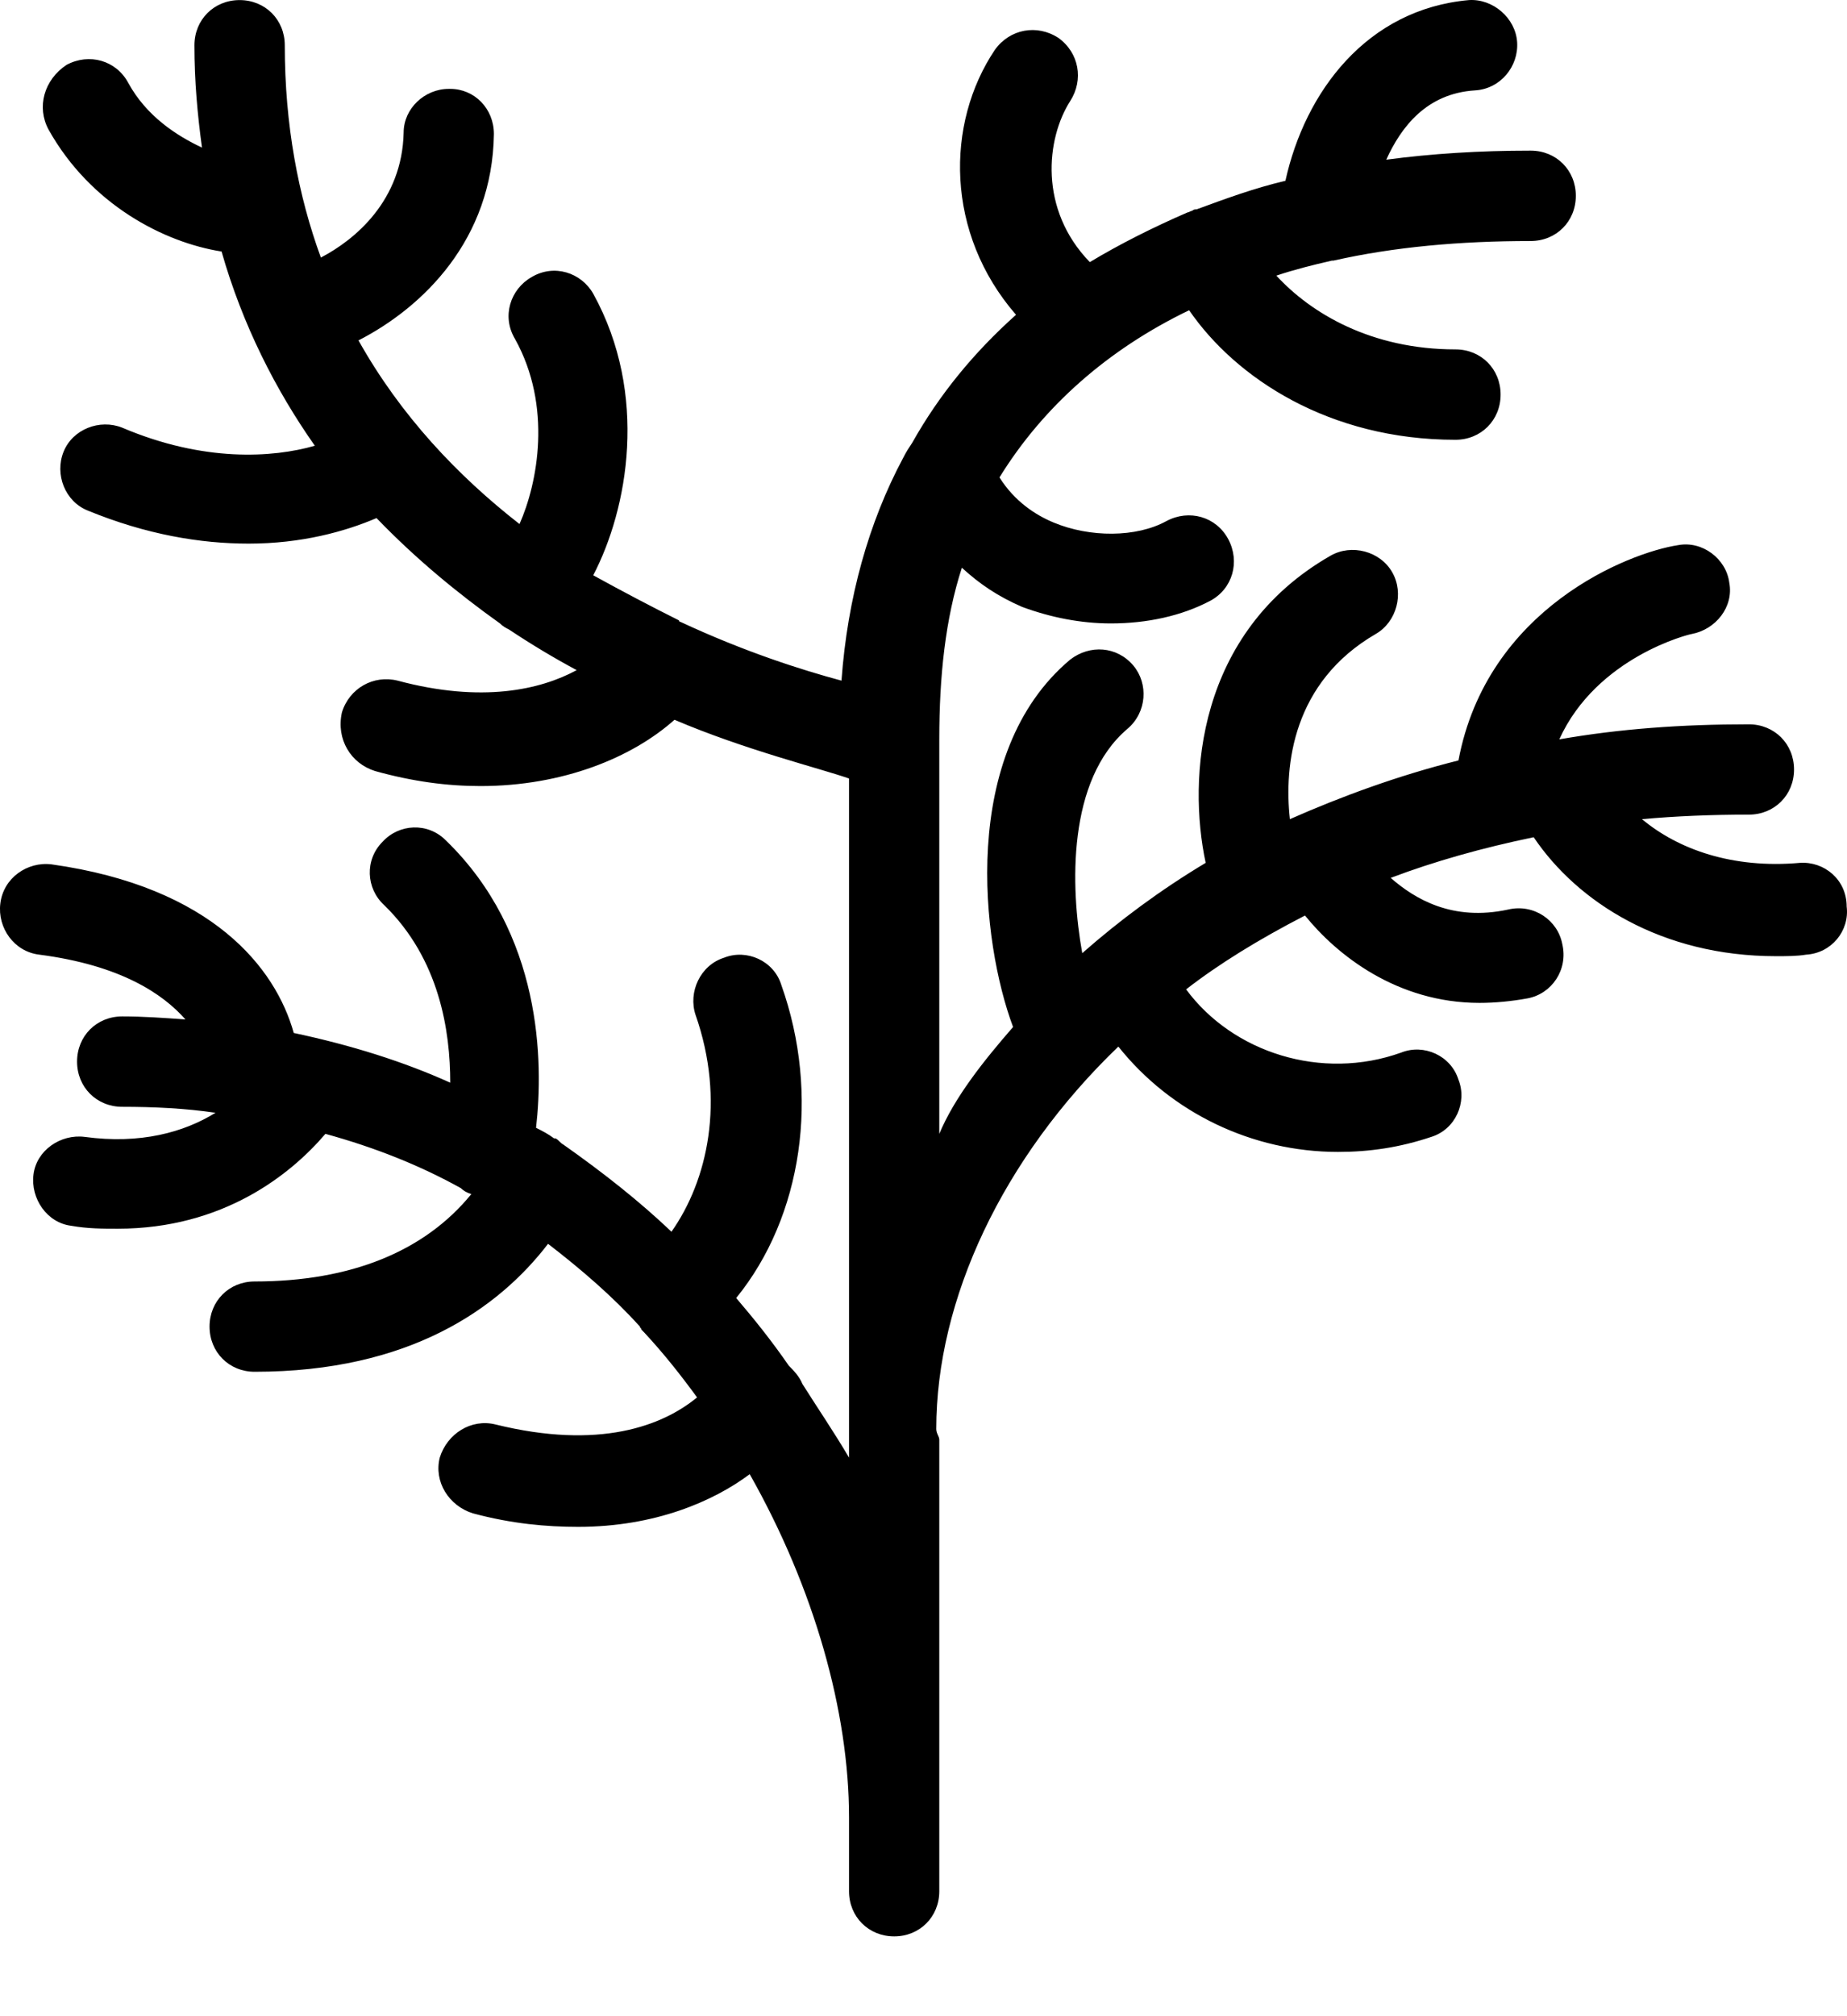 <svg viewBox="0 0 22 24" xmlns="http://www.w3.org/2000/svg" id="icon">
<path d="M21.996 10.791C21.996 10.468 21.727 10.253 21.441 10.271C20.634 10.343 19.989 10.11 19.558 9.751C19.953 9.715 20.383 9.697 20.831 9.697C21.136 9.697 21.369 9.464 21.369 9.16C21.369 8.855 21.136 8.622 20.831 8.622C20.024 8.622 19.29 8.676 18.573 8.801C19.021 7.816 20.132 7.547 20.15 7.547C20.437 7.493 20.652 7.224 20.598 6.937C20.562 6.651 20.276 6.435 19.989 6.489C19.397 6.579 17.712 7.242 17.372 9.052C16.655 9.231 15.974 9.482 15.364 9.751C15.293 9.106 15.4 8.12 16.386 7.547C16.637 7.403 16.727 7.063 16.583 6.812C16.44 6.561 16.099 6.471 15.848 6.615C14.253 7.529 14.146 9.267 14.361 10.271C13.823 10.594 13.339 10.952 12.891 11.346C12.748 10.558 12.712 9.285 13.429 8.676C13.662 8.479 13.68 8.138 13.5 7.923C13.303 7.69 12.981 7.672 12.748 7.851C11.421 8.963 11.69 11.221 12.067 12.225C11.708 12.637 11.368 13.067 11.188 13.497V8.801C11.188 8.049 11.26 7.367 11.457 6.758C11.672 6.955 11.887 7.099 12.174 7.224C12.515 7.35 12.873 7.421 13.232 7.421C13.662 7.421 14.074 7.332 14.415 7.152C14.683 7.009 14.773 6.686 14.63 6.418C14.486 6.149 14.164 6.059 13.895 6.202C13.536 6.4 12.981 6.4 12.55 6.22C12.335 6.131 12.085 5.969 11.905 5.683C12.425 4.84 13.196 4.159 14.164 3.693C14.719 4.5 15.831 5.235 17.336 5.235C17.641 5.235 17.874 5.002 17.874 4.697C17.874 4.392 17.641 4.159 17.336 4.159C16.332 4.159 15.615 3.729 15.203 3.281C15.418 3.209 15.633 3.155 15.866 3.102H15.884C16.601 2.94 17.39 2.869 18.232 2.869C18.537 2.869 18.77 2.636 18.77 2.331C18.77 2.026 18.537 1.793 18.232 1.793C17.623 1.793 17.049 1.829 16.512 1.901C16.691 1.507 16.995 1.112 17.569 1.076C17.874 1.058 18.089 0.79 18.071 0.503C18.053 0.216 17.784 -0.017 17.497 0.001C16.279 0.109 15.544 1.094 15.311 2.152C14.934 2.241 14.594 2.367 14.253 2.492C14.235 2.492 14.217 2.492 14.2 2.51C14.181 2.51 14.164 2.528 14.146 2.528C13.733 2.707 13.339 2.905 12.981 3.12C12.371 2.492 12.461 1.65 12.748 1.202C12.909 0.951 12.855 0.628 12.604 0.449C12.353 0.288 12.031 0.342 11.851 0.592C11.26 1.471 11.26 2.779 12.102 3.747C11.601 4.195 11.188 4.697 10.866 5.27C10.83 5.324 10.794 5.378 10.758 5.45C10.346 6.22 10.095 7.117 10.023 8.102C9.557 7.977 8.876 7.762 8.106 7.403C8.106 7.403 8.088 7.403 8.088 7.385C7.765 7.224 7.424 7.045 7.066 6.848C7.478 6.059 7.729 4.697 7.066 3.496C6.923 3.245 6.6 3.138 6.331 3.299C6.08 3.442 5.973 3.765 6.134 4.034C6.582 4.84 6.403 5.754 6.188 6.238C5.453 5.665 4.772 4.948 4.27 4.052C5.041 3.657 5.865 2.851 5.883 1.596C5.883 1.291 5.65 1.058 5.363 1.058C5.363 1.058 5.363 1.058 5.345 1.058C5.059 1.058 4.808 1.291 4.808 1.578C4.79 2.385 4.234 2.851 3.822 3.066C3.553 2.331 3.392 1.489 3.392 0.539C3.392 0.234 3.159 0.001 2.854 0.001C2.549 0.001 2.316 0.234 2.316 0.539C2.316 0.969 2.352 1.363 2.406 1.757C2.101 1.614 1.743 1.381 1.528 0.987C1.384 0.718 1.062 0.628 0.793 0.772C0.524 0.951 0.434 1.274 0.578 1.542C1.08 2.439 1.958 2.887 2.639 2.994C2.89 3.872 3.284 4.643 3.75 5.306C3.248 5.45 2.424 5.503 1.456 5.091C1.187 4.984 0.865 5.109 0.757 5.378C0.649 5.647 0.775 5.969 1.044 6.077C1.743 6.364 2.388 6.471 2.962 6.471C3.589 6.471 4.109 6.328 4.485 6.167C4.951 6.651 5.453 7.063 5.955 7.421C5.991 7.457 6.026 7.475 6.062 7.493C6.331 7.672 6.6 7.833 6.869 7.977C6.439 8.21 5.74 8.371 4.736 8.102C4.449 8.031 4.162 8.192 4.073 8.479C4.001 8.801 4.18 9.088 4.467 9.178C4.915 9.303 5.327 9.357 5.722 9.357C6.708 9.357 7.532 9.016 8.034 8.568C8.876 8.927 9.754 9.142 10.113 9.267V17.351C9.934 17.046 9.737 16.759 9.557 16.473C9.521 16.383 9.45 16.311 9.396 16.257C9.199 15.971 8.984 15.702 8.769 15.451C9.557 14.483 9.772 13.031 9.306 11.723C9.217 11.436 8.894 11.293 8.625 11.4C8.339 11.49 8.195 11.812 8.285 12.081C8.643 13.103 8.428 14.053 7.998 14.662C7.622 14.304 7.191 13.963 6.708 13.623C6.672 13.605 6.654 13.569 6.618 13.551H6.6C6.528 13.497 6.457 13.461 6.385 13.425C6.475 12.637 6.457 11.113 5.309 10.002C5.094 9.787 4.754 9.805 4.557 10.02C4.342 10.235 4.36 10.576 4.575 10.773C5.238 11.418 5.363 12.278 5.363 12.888C4.808 12.637 4.18 12.44 3.499 12.296C3.284 11.526 2.531 10.558 0.614 10.289C0.327 10.253 0.04 10.45 0.004 10.755C-0.032 11.042 0.166 11.329 0.47 11.364C1.438 11.49 1.94 11.83 2.209 12.135C1.958 12.117 1.707 12.099 1.456 12.099C1.151 12.099 0.918 12.332 0.918 12.637C0.918 12.942 1.151 13.175 1.456 13.175C1.832 13.175 2.209 13.193 2.567 13.246C2.191 13.479 1.671 13.623 1.008 13.533C0.721 13.497 0.434 13.694 0.399 13.981C0.363 14.268 0.56 14.555 0.847 14.591C1.044 14.626 1.223 14.626 1.402 14.626C2.657 14.626 3.463 13.981 3.876 13.497C4.467 13.659 5.005 13.874 5.489 14.143C5.525 14.178 5.56 14.196 5.614 14.214C5.059 14.895 4.18 15.254 3.033 15.254C2.729 15.254 2.496 15.487 2.496 15.791C2.496 16.096 2.729 16.329 3.033 16.329C4.879 16.329 5.937 15.576 6.528 14.806C6.923 15.11 7.299 15.433 7.622 15.791C7.622 15.809 7.64 15.809 7.64 15.827C7.657 15.845 7.657 15.845 7.675 15.863C7.908 16.114 8.106 16.365 8.303 16.634C7.89 16.974 7.138 17.261 5.901 16.956C5.614 16.885 5.327 17.064 5.238 17.351C5.166 17.637 5.345 17.924 5.632 18.014C6.098 18.139 6.51 18.175 6.887 18.175C7.801 18.175 8.5 17.87 8.93 17.548C9.701 18.91 10.113 20.38 10.113 21.634V22.513C10.113 22.817 10.346 23.05 10.651 23.05C10.955 23.05 11.188 22.817 11.188 22.513V17.136C11.188 17.1 11.152 17.064 11.152 17.01C11.152 15.469 11.941 13.784 13.321 12.458C13.948 13.246 14.916 13.712 15.938 13.712C16.314 13.712 16.673 13.659 17.049 13.533C17.336 13.444 17.479 13.121 17.372 12.852C17.282 12.565 16.96 12.422 16.691 12.529C15.741 12.87 14.683 12.529 14.128 11.777C14.522 11.472 14.988 11.185 15.544 10.898C15.92 11.364 16.637 11.938 17.623 11.938C17.802 11.938 17.999 11.92 18.196 11.884C18.483 11.83 18.68 11.544 18.609 11.239C18.555 10.952 18.268 10.755 17.963 10.827C17.3 10.97 16.852 10.701 16.565 10.45C17.085 10.253 17.659 10.092 18.268 9.966C18.788 10.737 19.791 11.382 21.154 11.382C21.279 11.382 21.405 11.382 21.512 11.364C21.817 11.346 22.032 11.078 21.996 10.791Z"/>
</svg>
